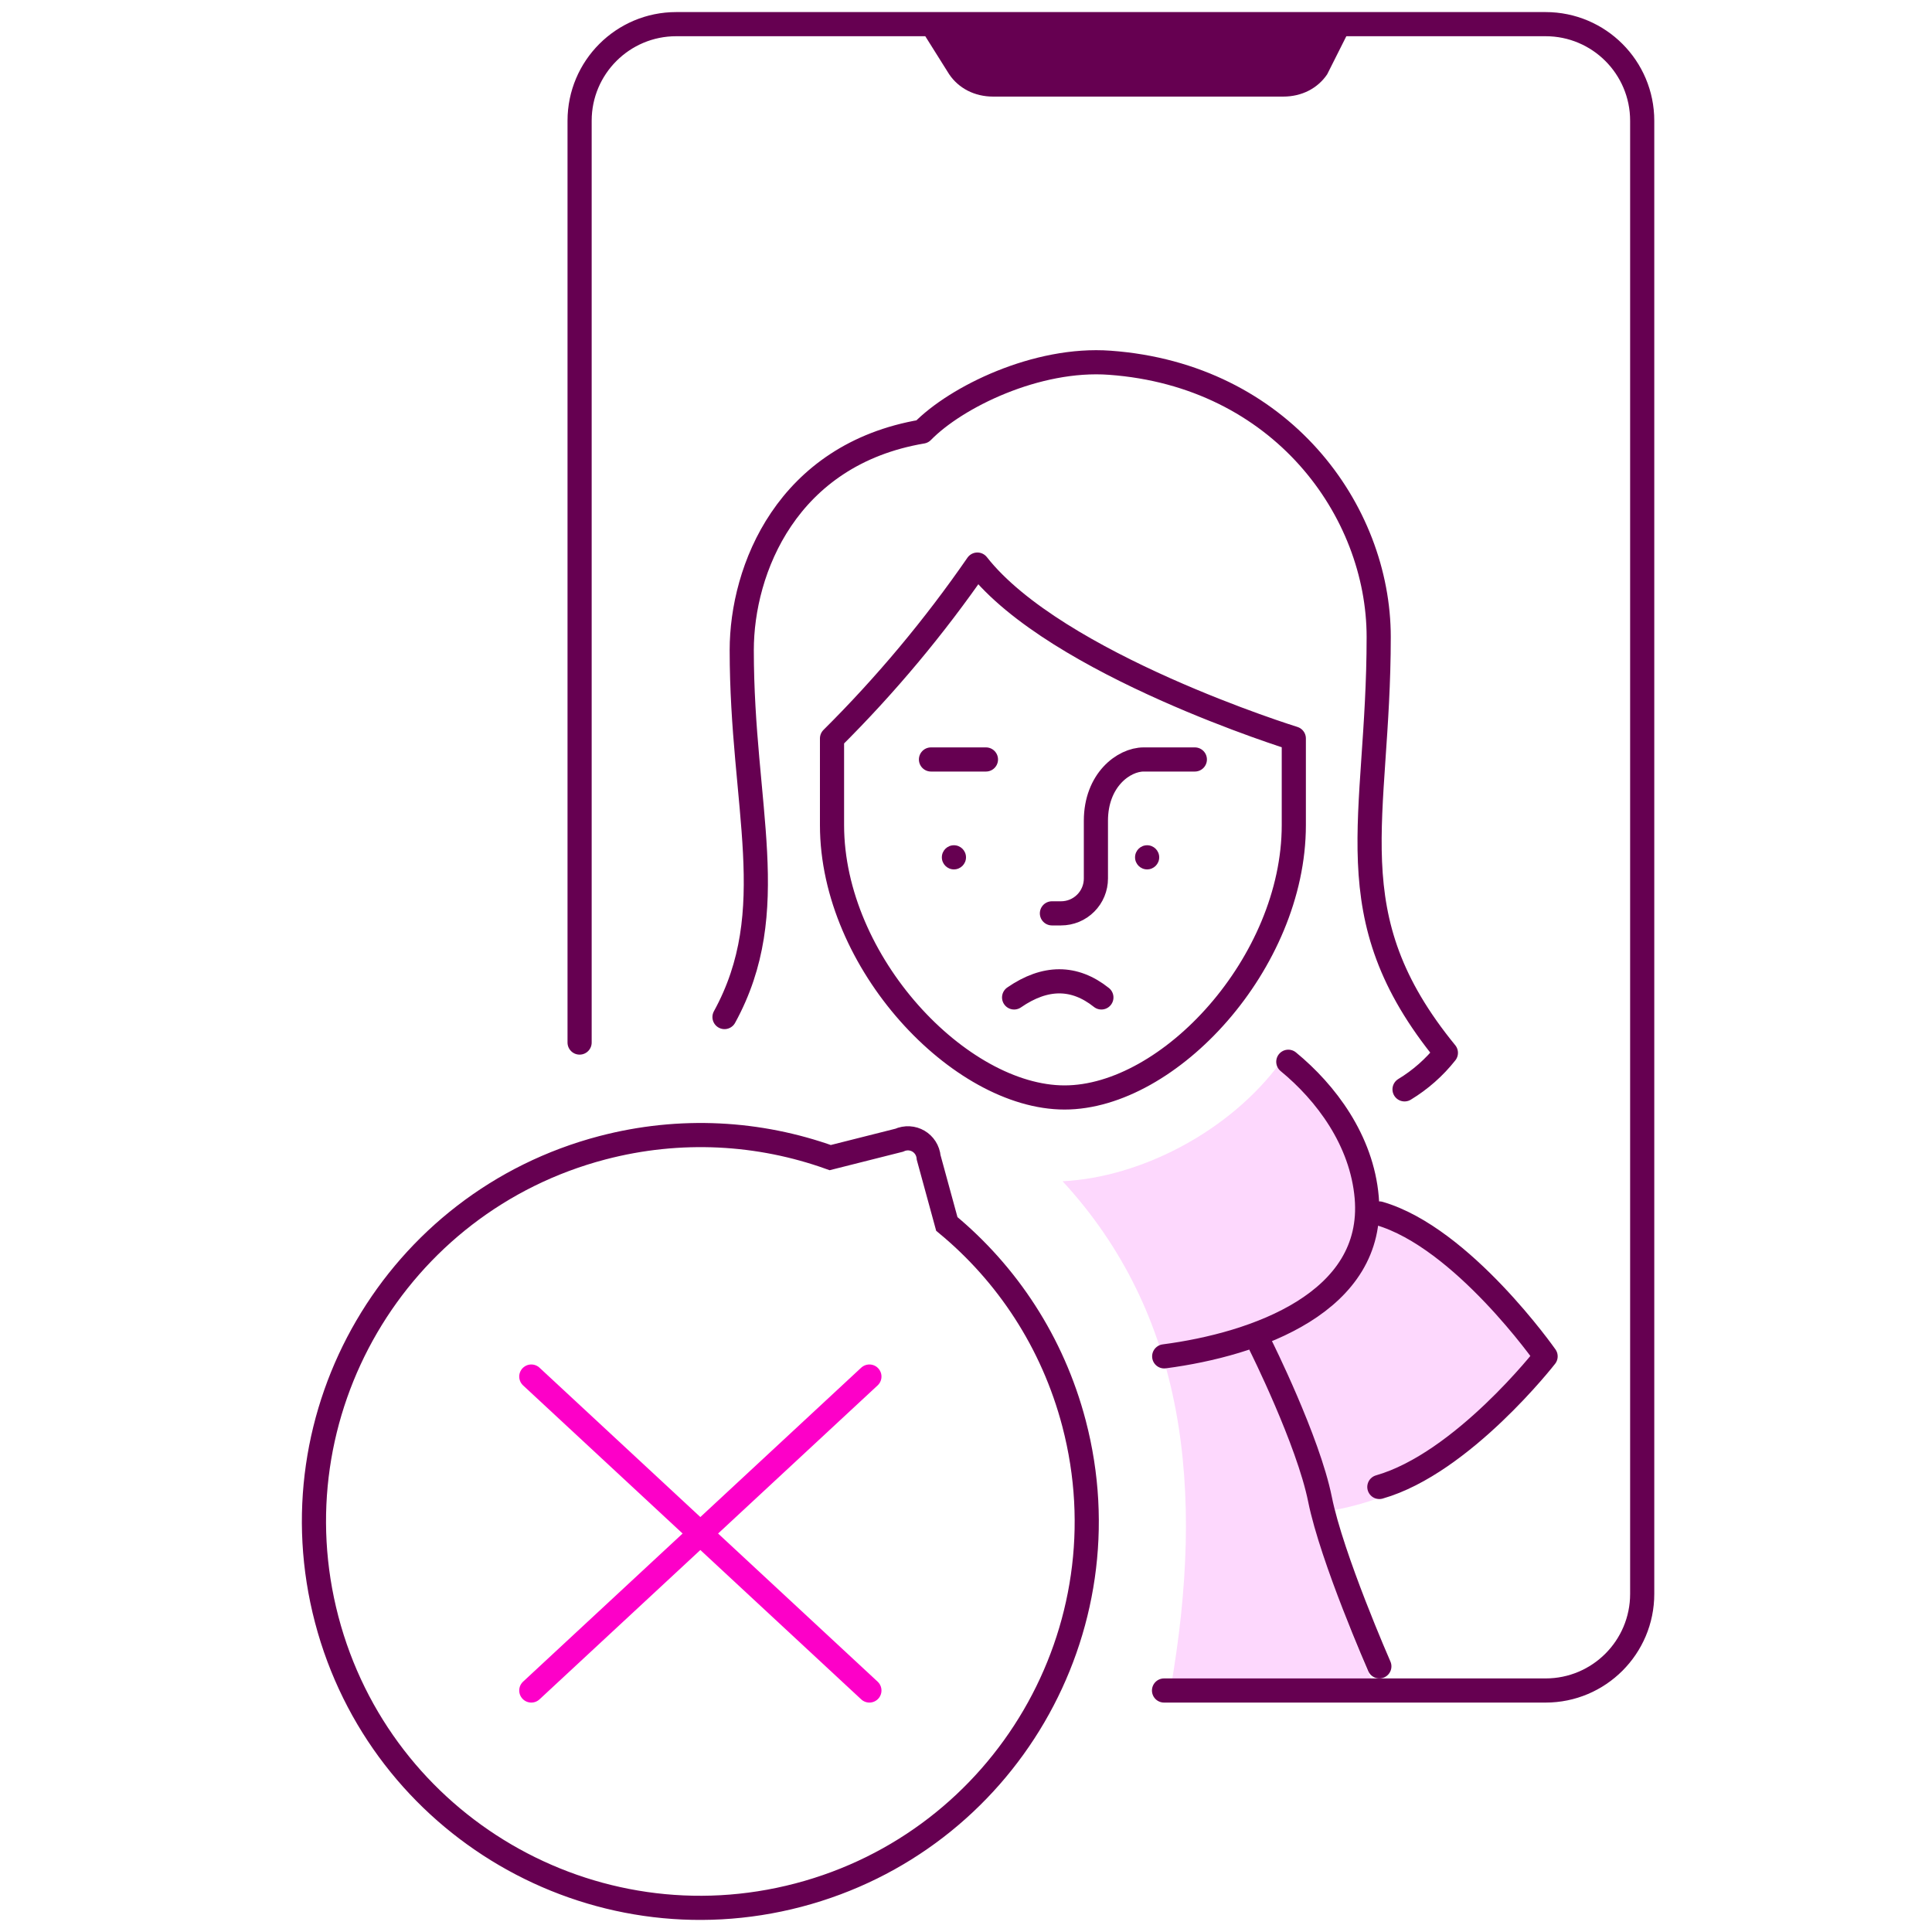 <svg width="80" height="80" viewBox="0 0 80 80" fill="none" xmlns="http://www.w3.org/2000/svg">
<path d="M48.459 70H56.989C54.652 64.748 54.418 62.65 54.418 62.65C58.625 62.184 61.633 59.592 64 56.589C61.196 52.626 58.157 50.761 56.521 50.294C56.054 46.564 54.594 45.276 53.016 44C50.941 46.822 47.268 48.752 44 48.913C49.056 54.4 49.939 61.588 48.459 70Z" fill="#FDD8FD"/>
<path d="M53.13 4L41.13 4C40.348 4 39.696 3.654 39.304 3.077L38 1L56 1L54.956 3.077C54.565 3.654 53.913 4 53.13 4Z" fill="#660051"/>
<path d="M39.206 50.681C41.697 52.741 43.588 55.573 44.472 58.938C46.715 67.483 41.607 76.228 33.062 78.472C24.517 80.715 15.771 75.607 13.528 67.062C11.285 58.517 16.393 49.772 24.938 47.528C28.178 46.678 31.446 46.884 34.378 47.934L37.226 47.216C37.784 46.965 38.399 47.324 38.455 47.934L39.206 50.681Z" stroke="#660051"/>
<path d="M22 70L36 57M36 70L22 57" stroke="#FD00C8" stroke-miterlimit="10" stroke-linecap="round"/>
<path d="M39.5 36C39.776 36 40 35.776 40 35.5C40 35.224 39.776 35 39.5 35C39.224 35 39 35.224 39 35.5C39 35.776 39.224 36 39.5 36Z" fill="#660051"/>
<path d="M47.5 36C47.776 36 48 35.776 48 35.5C48 35.224 47.776 35 47.5 35C47.224 35 47 35.224 47 35.5C47 35.776 47.224 36 47.5 36Z" fill="#660051"/>
<path d="M58.159 45.108C58.815 44.71 59.395 44.199 59.871 43.596C55.199 37.88 57.089 33.997 57.089 26.377C57.089 21.134 53.041 15.535 45.957 15.021C42.929 14.797 39.583 16.441 38.19 17.87C32.581 18.821 30.714 23.587 30.714 26.919C30.714 33.435 32.42 37.699 30 42.114M43.558 37.82H43.936C44.125 37.82 44.313 37.783 44.488 37.711C44.663 37.638 44.822 37.532 44.956 37.398C45.09 37.264 45.197 37.105 45.269 36.93C45.342 36.755 45.379 36.567 45.379 36.377V33.988C45.379 32.304 46.526 31.448 47.359 31.448H49.476M40.826 31.448H38.55M45.606 41.302C44.488 40.412 43.281 40.412 41.992 41.302M53.346 43.965C54.899 45.24 56.388 47.211 56.593 49.587C56.958 53.926 52.007 55.666 48.207 56.164M52.199 55.709C52.199 55.709 54.166 59.642 54.658 62.081C55.149 64.521 57.116 69 57.116 69M57.116 61.572C60.558 60.588 64 56.164 64 56.164C64 56.164 60.558 51.248 57.116 50.247M53.574 34.165C53.574 39.869 48.411 45.444 44.081 45.444C39.752 45.444 34.452 39.869 34.452 34.165V30.578C36.675 28.368 38.69 25.957 40.471 23.378C43.735 27.533 53.574 30.578 53.574 30.578V34.165Z" stroke="#660051" stroke-linecap="round" stroke-linejoin="round"/>
<path d="M48.2 70H64C66.209 70 68 68.209 68 66V5C68 2.791 66.209 1 64 1H28C25.791 1 24 2.791 24 5V43.17" stroke="#660051" stroke-linecap="round"/>
</svg>

